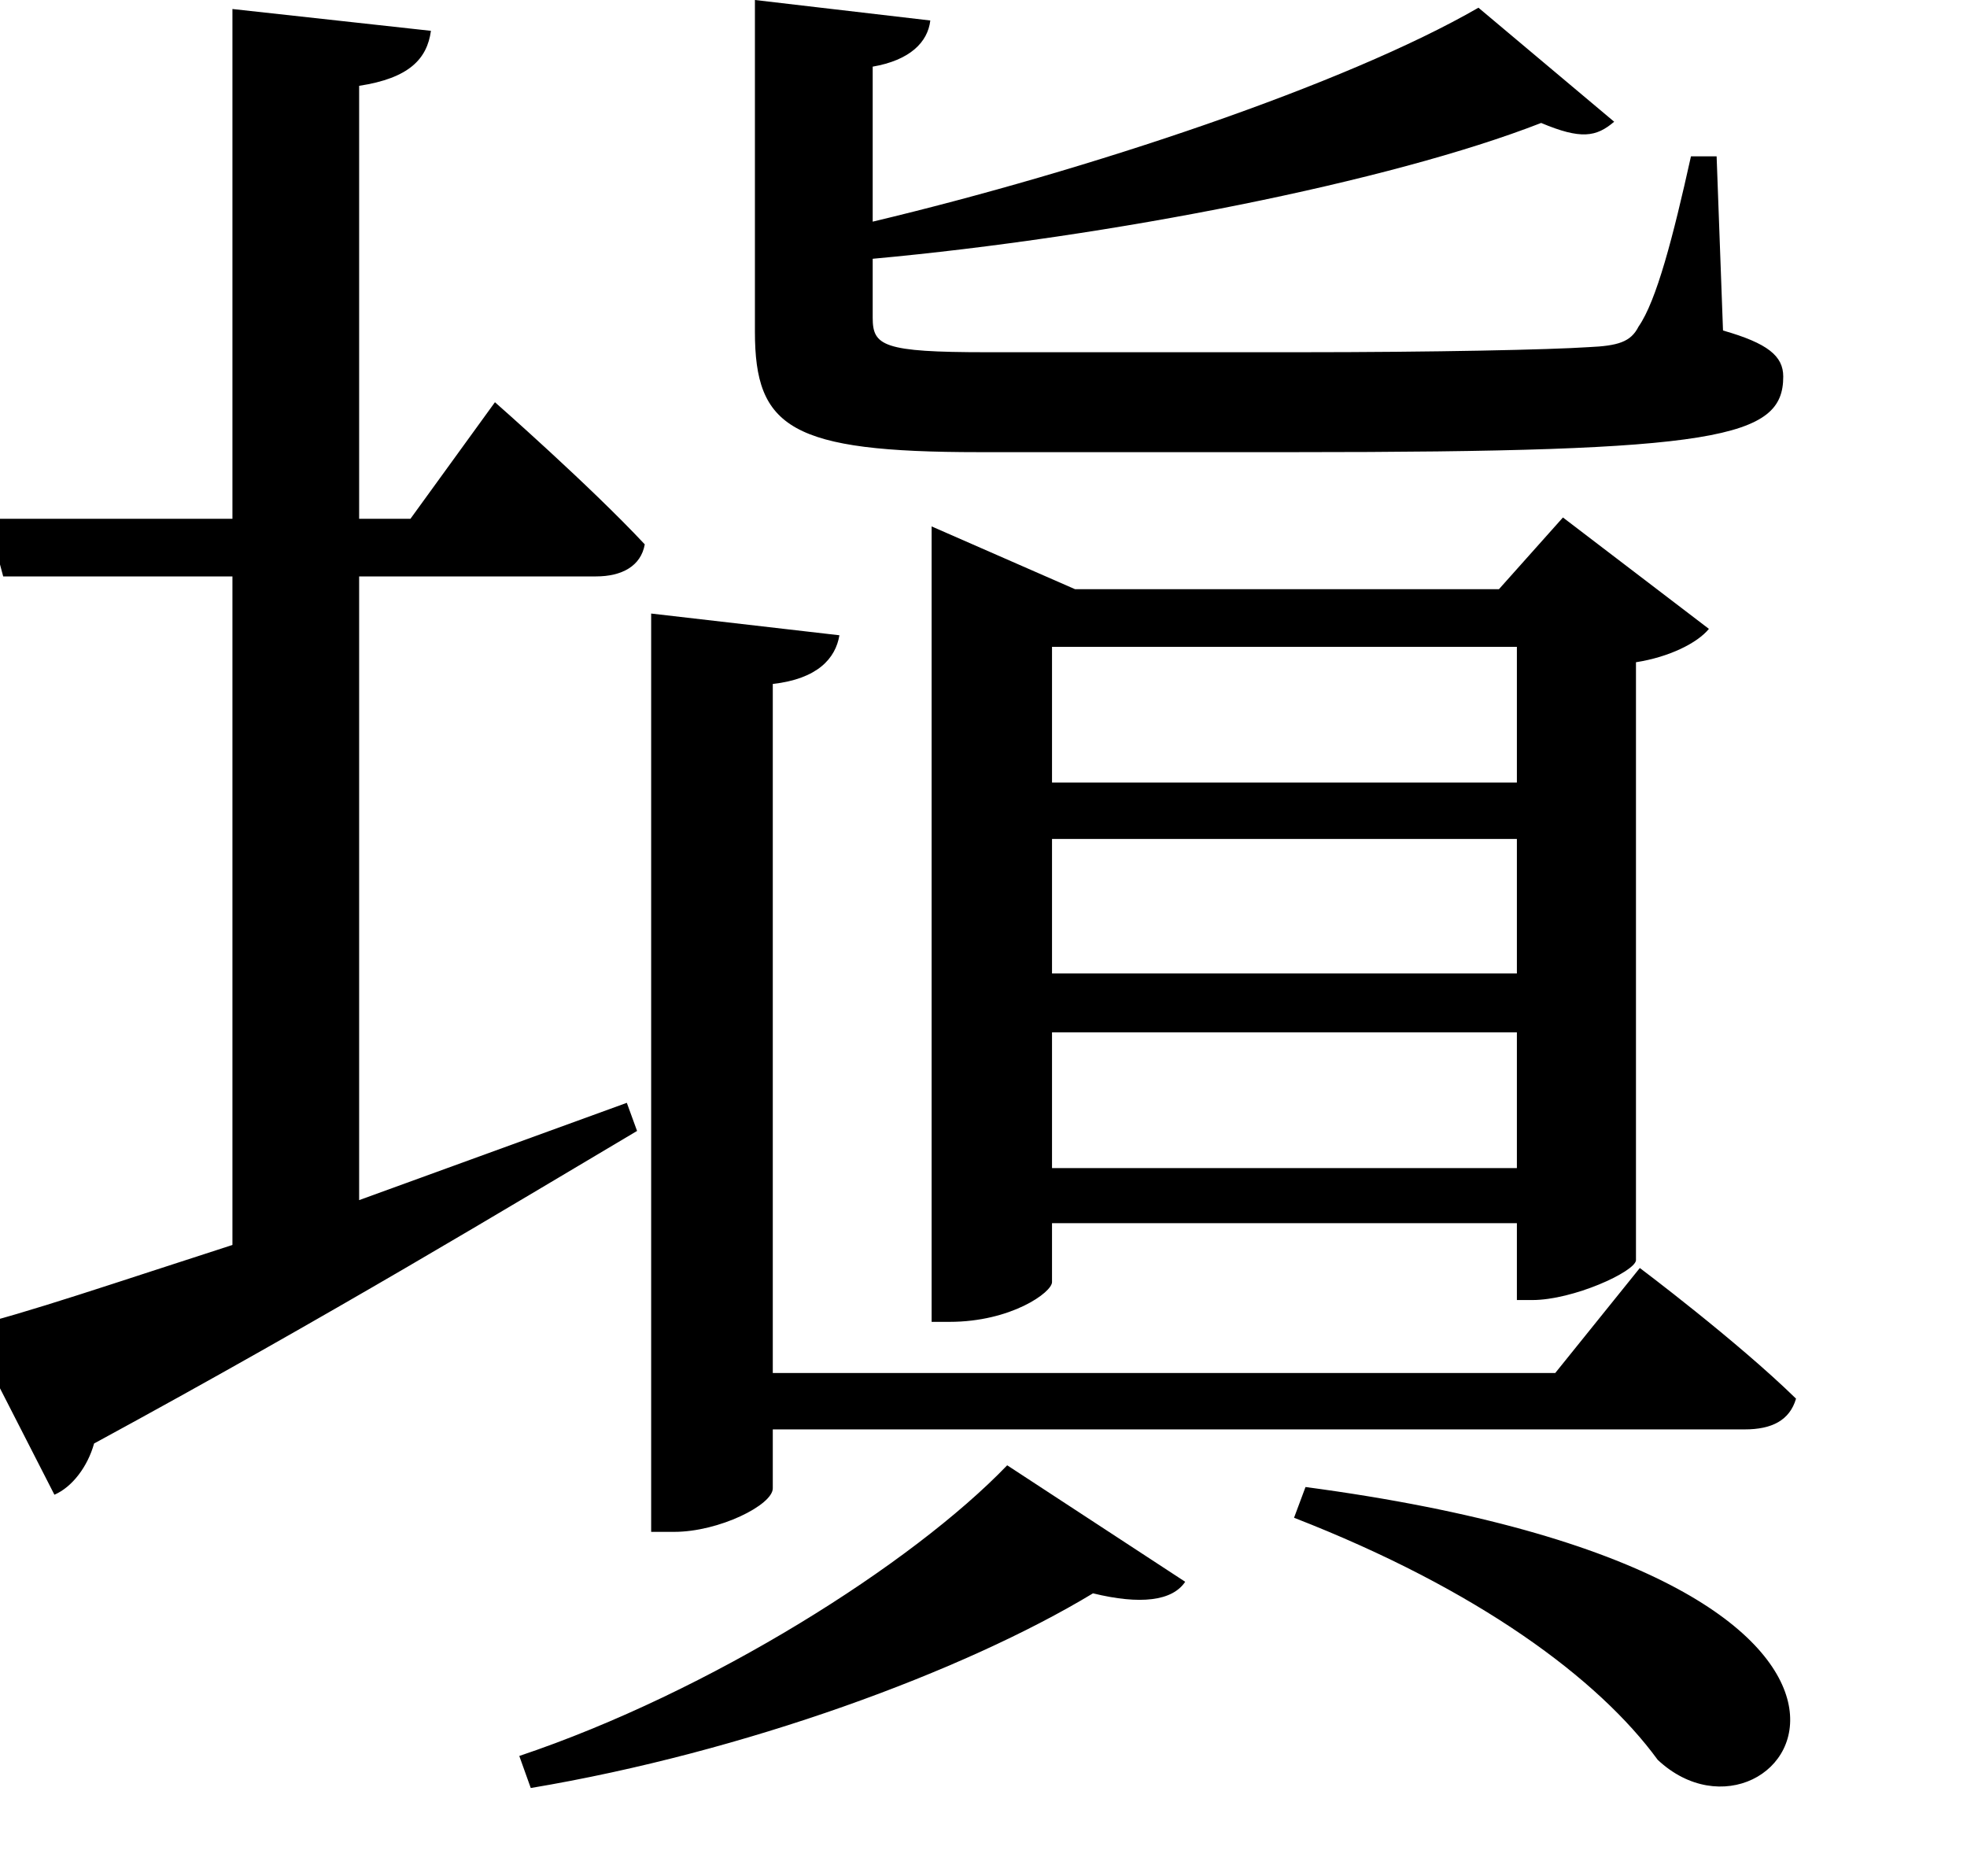<svg height="22.891" viewBox="0 0 24 22.891" width="24" xmlns="http://www.w3.org/2000/svg">
<path d="M17.109,1.797 L16.969,1.422 C19.219,0.547 20.688,-0.547 21.406,-1.531 C22.922,-2.953 25.562,0.672 17.109,1.797 Z M13.469,2.062 C12.312,0.859 9.844,-0.703 7.516,-1.484 L7.656,-1.875 C10.266,-1.438 12.938,-0.453 14.516,0.5 C15.094,0.359 15.484,0.406 15.641,0.641 Z M0.797,3.75 L1.844,1.703 C2.062,1.797 2.25,2.047 2.328,2.328 C5.234,3.906 7.422,5.234 8.953,6.141 L8.828,6.484 L5.562,5.297 L5.562,12.906 L8.453,12.906 C8.766,12.906 9,13.031 9.047,13.297 C8.375,14.016 7.219,15.031 7.219,15.031 L6.188,13.609 L5.562,13.609 L5.562,18.891 C6.172,18.984 6.391,19.219 6.438,19.562 L4.016,19.828 L4.016,13.609 L1.031,13.609 L1.219,12.906 L4.016,12.906 L4.016,4.75 C2.609,4.297 1.469,3.906 0.797,3.75 Z M19.219,19.844 C17.594,18.906 14.453,17.859 11.828,17.234 L11.828,19.125 C12.281,19.203 12.5,19.422 12.531,19.688 L10.391,19.938 L10.391,15.891 C10.391,14.719 10.828,14.422 13.125,14.422 L16.969,14.422 C22.156,14.422 22.938,14.594 22.938,15.344 C22.938,15.594 22.75,15.75 22.203,15.906 L22.125,18.031 L21.812,18.031 C21.594,17.047 21.391,16.266 21.172,15.953 C21.078,15.766 20.922,15.719 20.562,15.703 C20.094,15.672 18.703,15.641 17.016,15.641 L13.219,15.641 C11.953,15.641 11.828,15.719 11.828,16.062 L11.828,16.781 C14.734,17.047 18.141,17.719 19.984,18.438 C20.469,18.234 20.656,18.266 20.875,18.453 Z M14.016,9.703 L19.688,9.703 L19.688,8.062 L14.016,8.062 Z M14.016,10.391 L14.016,12.047 L19.688,12.047 L19.688,10.391 Z M14.016,7.344 L19.688,7.344 L19.688,5.688 L14.016,5.688 Z M12.547,12.75 L12.547,3.812 L12.766,3.812 C13.516,3.812 14.016,4.172 14.016,4.297 L14.016,5.016 L19.688,5.016 L19.688,4.078 L19.875,4.078 C20.375,4.078 21.125,4.422 21.141,4.562 L21.141,11.859 C21.547,11.922 21.891,12.094 22.031,12.266 L20.25,13.625 L19.469,12.75 L14.297,12.75 L12.547,13.516 Z M9.125,12.453 L9.125,1.25 L9.406,1.25 C9.953,1.25 10.609,1.578 10.609,1.781 L10.609,2.5 L22.469,2.5 C22.797,2.5 23.016,2.609 23.094,2.875 C22.375,3.578 21.188,4.469 21.188,4.469 L20.156,3.188 L10.609,3.188 L10.609,11.594 C11.156,11.656 11.375,11.906 11.422,12.188 Z" transform="translate(-1.18, 19.938) scale(1, -1)"/>
</svg>